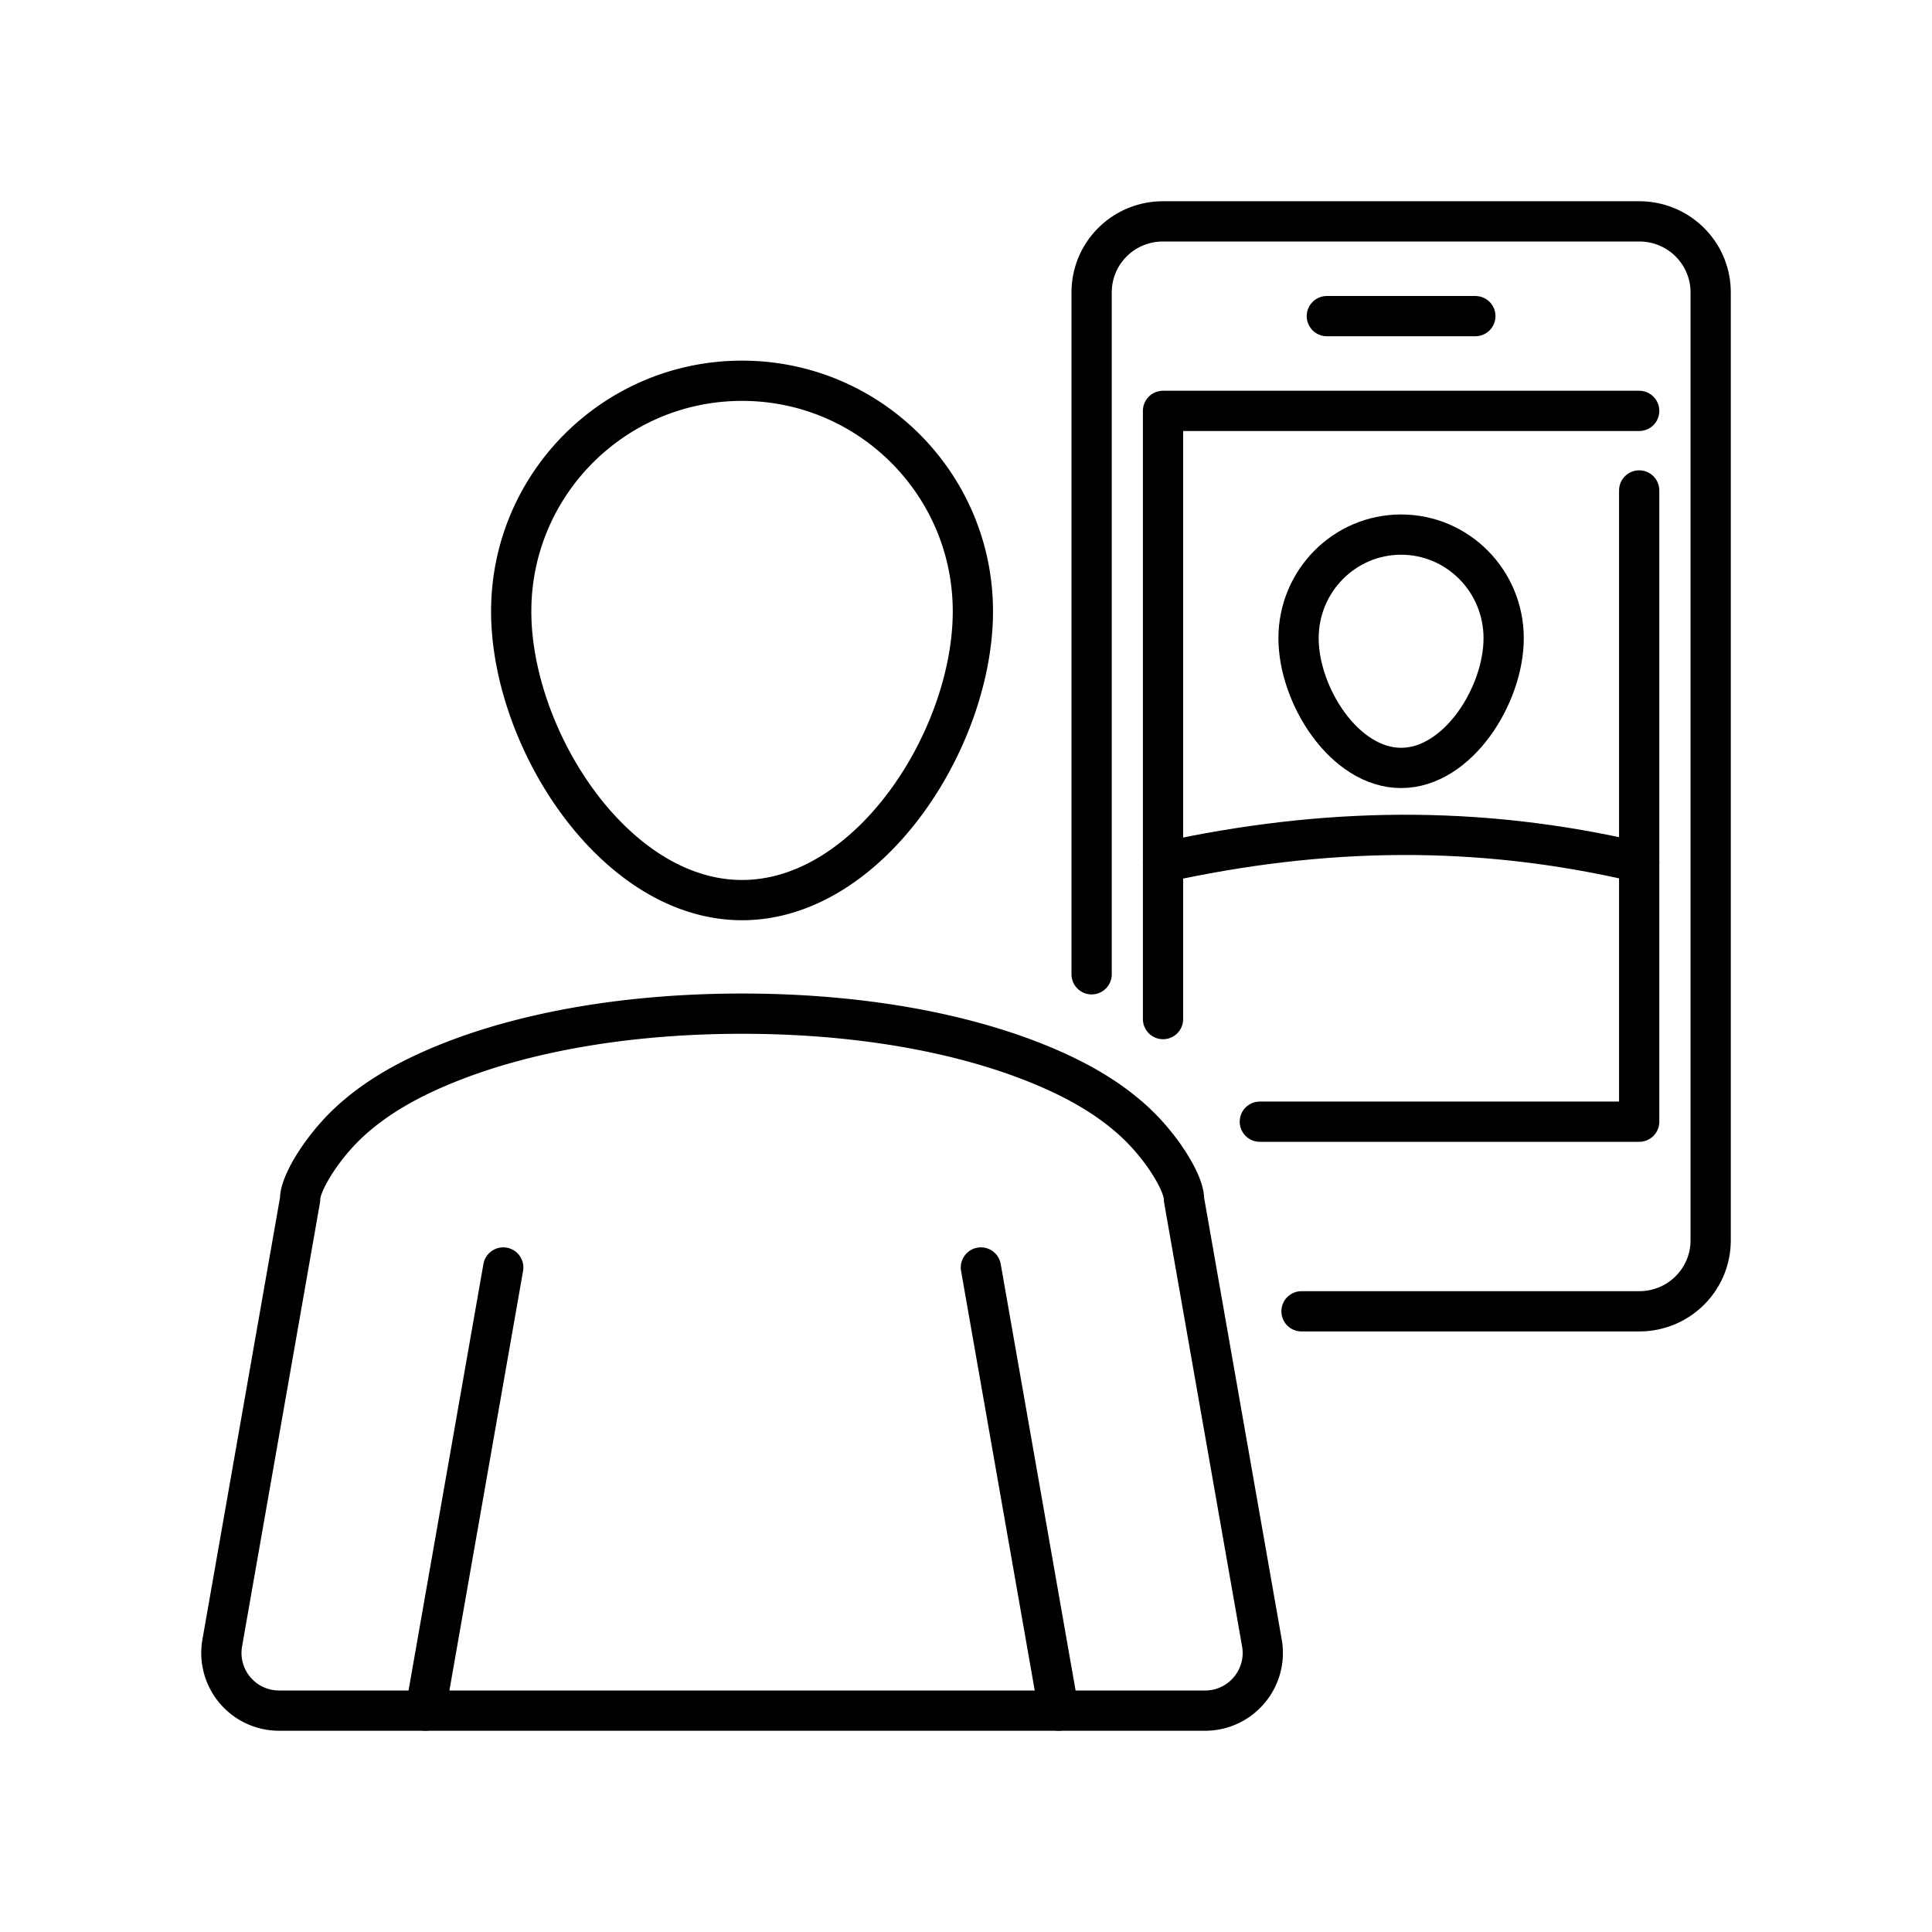 <svg xmlns="http://www.w3.org/2000/svg" xmlns:xlink="http://www.w3.org/1999/xlink" width="48" height="48" viewBox="0 0 48 48"><path fill="none" stroke="currentColor" stroke-linecap="round" stroke-linejoin="round" d="M27.121 24.206V7.266c0-.978.792-1.766 1.775-1.766h11.83c.983 0 1.775.788 1.775 1.766v23.547c0 .978-.792 1.766-1.775 1.766h-8.39m-13.9-7.395c-2.794 0-5.329.437-7.292 1.222c-.981.392-1.826.867-2.5 1.503c-.672.636-1.2 1.515-1.188 1.892l-1.933 11.01a1.433 1.433 0 0 0 1.41 1.689H29.94c.894 0 1.57-.81 1.41-1.69l-1.934-11.009c.012-.377-.515-1.257-1.188-1.892c-.673-.636-1.518-1.111-2.5-1.504c-1.963-.784-4.498-1.221-7.292-1.221m5.735-9.995c0 3.164-2.567 7.174-5.735 7.174c-3.167 0-5.735-4.01-5.735-7.174S15.27 9.46 18.436 9.46s5.735 2.565 5.735 5.729"/><path fill="none" stroke="currentColor" stroke-linecap="round" stroke-linejoin="round" d="M37.358 15.856c0 1.422-1.14 3.223-2.548 3.223s-2.548-1.801-2.548-3.223s1.14-2.574 2.548-2.574s2.548 1.153 2.548 2.574M12.503 31.49L10.57 42.499m13.8-11.009l1.933 11.009"/><path fill="none" stroke="currentColor" stroke-linecap="round" stroke-linejoin="round" d="M40.725 10.208h-11.83v15.111"/><path fill="none" stroke="currentColor" stroke-linecap="round" stroke-linejoin="round" d="M28.895 21.423c3.996-.875 7.831-.94 11.83 0"/><path fill="none" stroke="currentColor" stroke-linecap="round" stroke-linejoin="round" d="M40.725 12.185v15.683H31.3m1.665-20.014h3.69"/></svg>